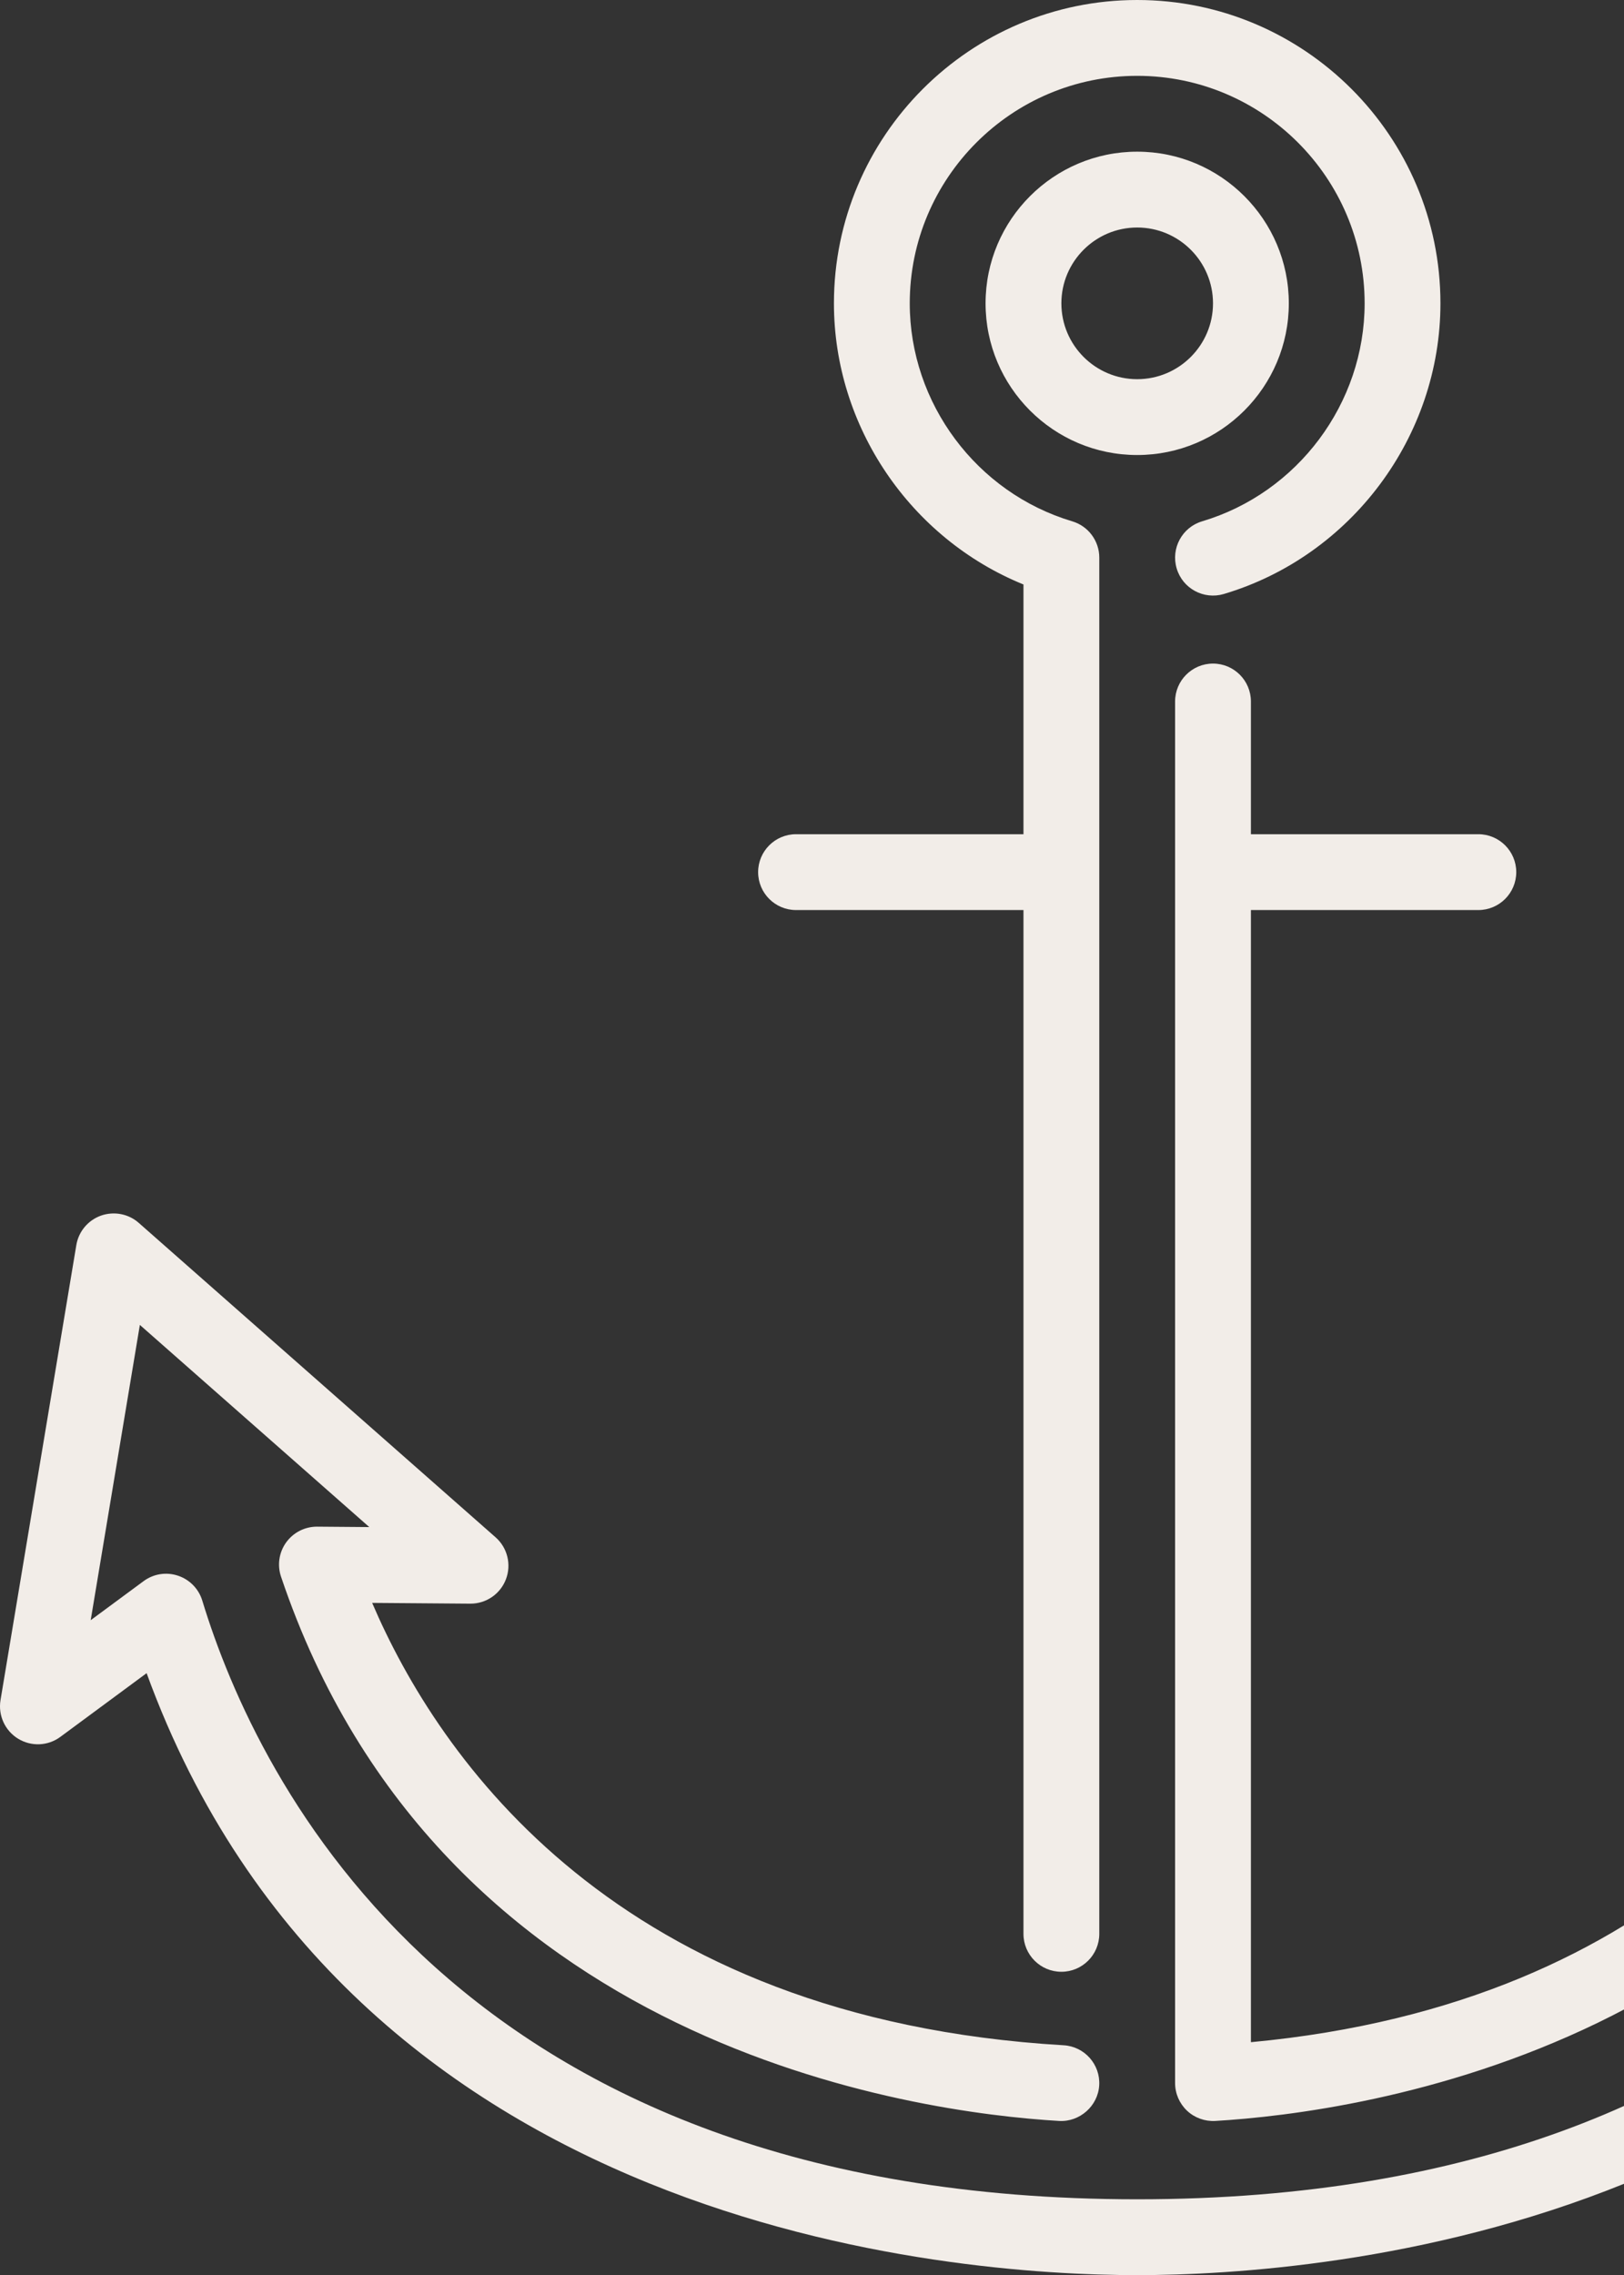 <?xml version="1.0" encoding="UTF-8" standalone="no"?>
<svg width="417px" height="584px" viewBox="0 0 417 584" version="1.1" xmlns="http://www.w3.org/2000/svg" xmlns:xlink="http://www.w3.org/1999/xlink" xmlns:sketch="http://www.bohemiancoding.com/sketch/ns">
    <rect x="0" y="0" width="417" height="584" fill="#333333" stroke="none"/>
    <!-- Generator: Sketch 3.5.2 (25235) - http://www.bohemiancoding.com/sketch -->
    <title>grappling-iron</title>
    <desc>Created with Sketch.</desc>
    <defs></defs>
    <g id="Desktop" stroke="none" stroke-width="1" fill="none" fill-rule="evenodd" sketch:type="MSPage">
        <g id="Timeline---Desktop" sketch:type="MSArtboardGroup" transform="translate(-783, -8422)" fill="#F2EDE8">
            <g id="grappling-iron-copy-6" sketch:type="MSLayerGroup" transform="translate(783, 8422)">
                <g id="grappling-iron" sketch:type="MSShapeGroup">
                    <g id="Marine">
                        <g id="Icon-17">
                            <path d="M579.36,446.303 C575.973,448.376 571.671,448.191 568.488,445.835 L546.344,429.483 C494.173,572.612 339.334,584 292,584 C244.666,584 89.807,572.612 37.646,429.483 L15.512,445.826 C12.319,448.201 8.027,448.376 4.64,446.303 C1.262,444.229 -0.519,440.307 0.133,436.394 L19.6,319.594 C20.174,316.119 22.608,313.219 25.937,312.031 C29.256,310.873 32.984,311.554 35.631,313.9 L127.252,394.609 C130.298,397.285 131.359,401.588 129.909,405.384 C128.469,409.16 124.857,411.642 120.818,411.642 L120.74,411.642 L95.56,411.447 C112.535,451.052 158.136,518.232 273.107,524.997 C278.471,525.308 282.568,529.912 282.247,535.275 C281.936,540.638 277.176,544.726 271.959,544.424 C235.4,542.273 112.953,525.843 72.161,404.712 C71.148,401.724 71.654,398.444 73.494,395.894 C75.334,393.373 78.263,391.874 81.378,391.874 L81.456,391.874 L94.82,391.981 L35.913,340.092 L23.289,415.886 L36.857,405.87 C39.398,403.982 42.688,403.456 45.695,404.459 C48.693,405.452 51.029,407.836 51.944,410.863 C66.009,457.068 117.557,564.533 292,564.533 C466.423,564.533 517.981,457.077 532.056,410.863 C532.971,407.846 535.307,405.461 538.305,404.469 C541.293,403.456 544.602,404.001 547.143,405.87 L560.721,415.896 L548.087,340.092 L489.19,391.981 L502.544,391.874 L502.622,391.874 C505.746,391.874 508.676,393.373 510.506,395.903 C512.346,398.444 512.842,401.734 511.839,404.722 C471.017,525.853 348.58,542.273 312.041,544.424 C309.374,544.57 306.736,543.626 304.79,541.787 C302.843,539.947 301.733,537.387 301.733,534.71 L301.733,180.067 C301.733,174.694 306.094,170.333 311.467,170.333 C316.84,170.333 321.2,174.694 321.2,180.067 L321.2,214.133 L379.601,214.133 C384.974,214.133 389.334,218.494 389.334,223.867 C389.334,229.239 384.974,233.6 379.601,233.6 L321.2,233.6 L321.2,524.208 C428.599,514.173 471.971,449.855 488.44,411.457 L463.27,411.642 L463.192,411.642 C459.152,411.642 455.541,409.15 454.101,405.384 C452.65,401.588 453.711,397.285 456.758,394.609 L548.369,313.9 C551.026,311.564 554.735,310.873 558.063,312.031 C561.392,313.219 563.826,316.109 564.4,319.594 L583.867,436.394 C584.519,440.307 582.738,444.229 579.36,446.303 L579.36,446.303 L579.36,446.303 Z M292,116.8 C270.528,116.8 253.066,99.338 253.066,77.867 C253.066,56.395 270.528,38.933 292,38.933 C313.472,38.933 330.934,56.395 330.934,77.867 C330.934,99.338 313.472,116.8 292,116.8 L292,116.8 L292,116.8 Z M311.467,77.867 C311.467,67.131 302.736,58.4 292,58.4 C281.264,58.4 272.533,67.131 272.533,77.867 C272.533,88.603 281.264,97.333 292,97.333 C302.736,97.333 311.467,88.603 311.467,77.867 L311.467,77.867 L311.467,77.867 Z M204.399,233.6 L262.8,233.6 L262.8,496.4 C262.8,501.773 267.16,506.133 272.533,506.133 C277.906,506.133 282.267,501.773 282.267,496.4 L282.267,143.138 C282.267,138.836 279.444,135.04 275.317,133.814 C250.75,126.494 233.599,103.495 233.599,77.867 C233.599,45.659 259.792,19.467 292,19.467 C324.208,19.467 350.401,45.659 350.401,77.867 C350.401,103.495 333.25,126.494 308.683,133.814 C303.534,135.342 300.604,140.763 302.142,145.922 C303.67,151.081 309.102,154.001 314.251,152.473 C346.994,142.72 369.867,112.04 369.867,77.867 C369.867,34.933 334.934,0 292,0 C249.066,0 214.133,34.933 214.133,77.867 C214.133,109.558 233.814,138.252 262.8,150.03 L262.8,214.133 L204.399,214.133 C199.026,214.133 194.666,218.494 194.666,223.867 C194.666,229.239 199.026,233.6 204.399,233.6 L204.399,233.6 L204.399,233.6 Z" id="grappling-iron"></path>
                        </g>
                    </g>
                </g>
            </g>
        </g>
    </g>
</svg>
